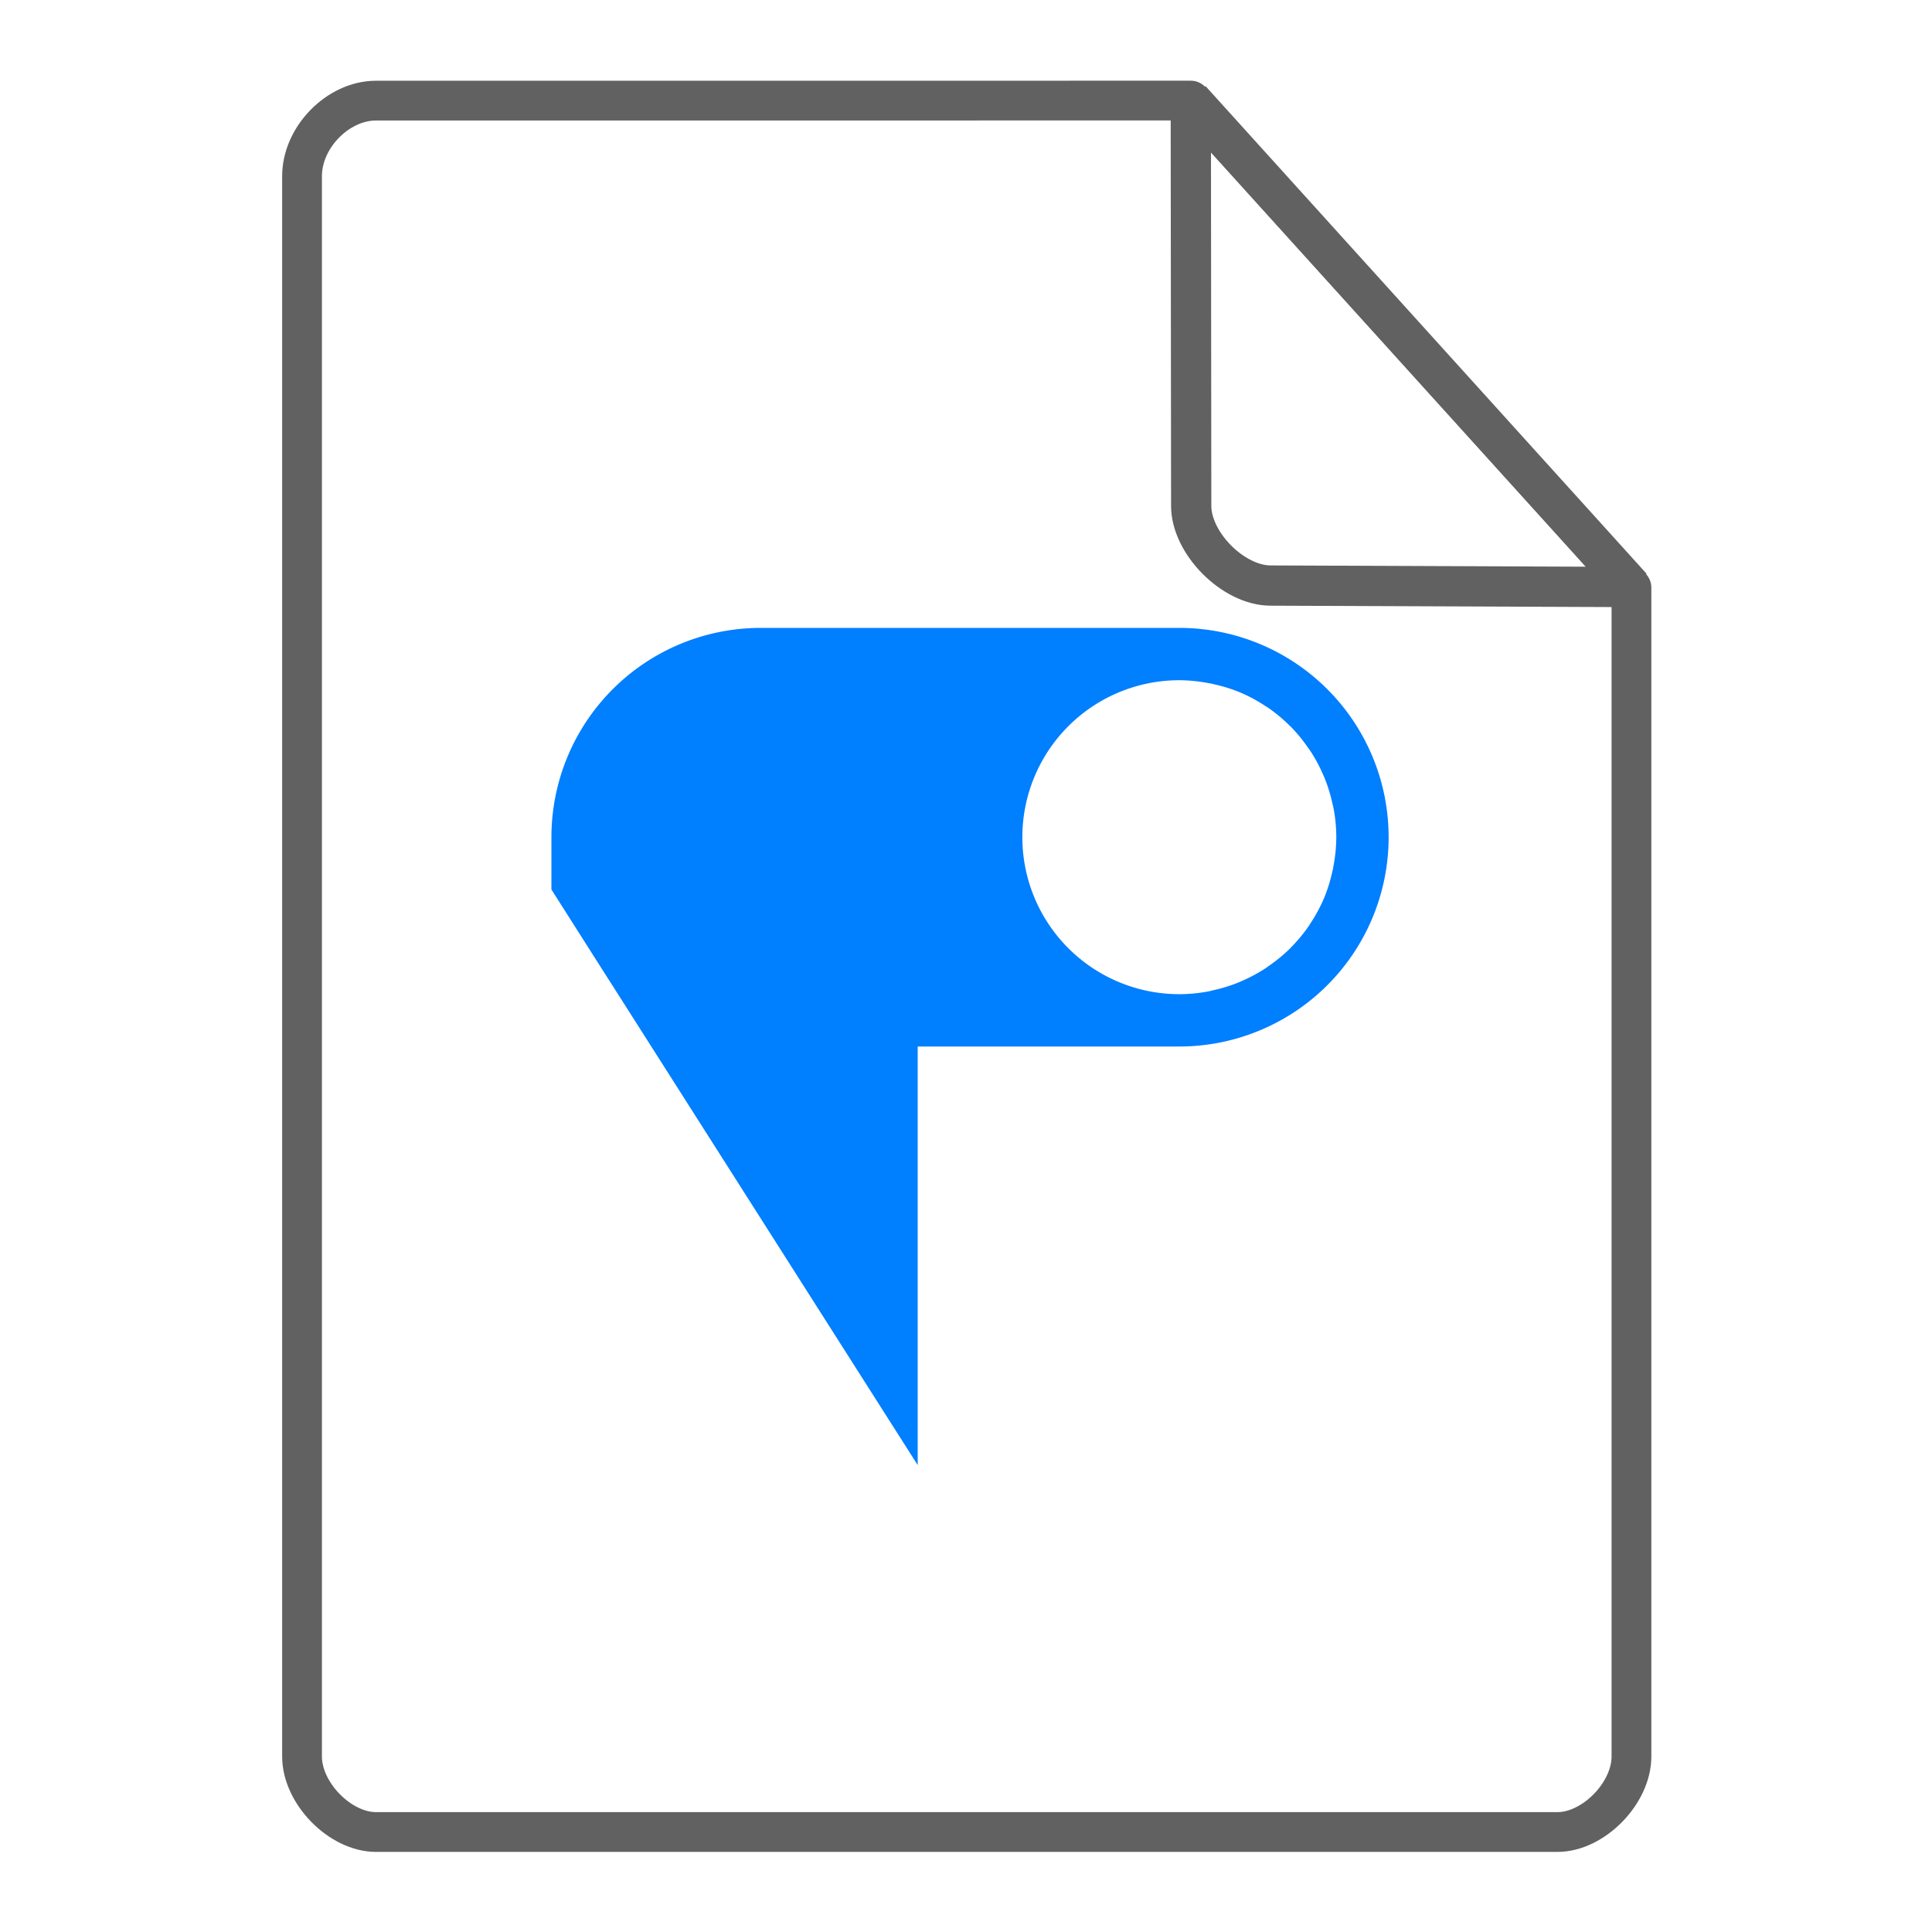 <svg height="48" width="48" xmlns="http://www.w3.org/2000/svg"><path d="M18.9 15.6a5.2 5.2 0 0 0-5.2 5.2v1.3l.408.642 1.036 1.63.003.003L22.8 36.4V26h6.5a5.2 5.2 0 0 0 0-10.4H18.9zm10.4 1.3a3.9 3.9 0 0 1 .749.077 3.9 3.9 0 0 1 .026.002c.023.004.044.013.067.017a3.9 3.9 0 0 1 .676.21 3.9 3.9 0 0 1 .622.336c.018.012.036.021.053.034a3.9 3.9 0 0 1 .008.004 3.9 3.9 0 0 1 .533.442l.034.031a3.9 3.9 0 0 1 .418.507l.07.098a3.9 3.9 0 0 1 .314.583l.031.07a3.9 3.9 0 0 1 .2.639l.026.106a3.9 3.9 0 0 1 .073.744 3.9 3.9 0 0 1-.077.749 3.9 3.9 0 0 1-.002.026c-.004.023-.013.044-.017.067a3.9 3.9 0 0 1-.21.676 3.9 3.9 0 0 1-.336.622c-.012.018-.021.036-.034.053a3.9 3.9 0 0 1-.004.008 3.9 3.9 0 0 1-.442.533l-.031.034a3.9 3.9 0 0 1-.507.418l-.098.07a3.9 3.9 0 0 1-.583.314l-.07.031a3.9 3.9 0 0 1-.639.2l-.106.026a3.9 3.9 0 0 1-.744.073 3.9 3.9 0 0 1-3.9-3.9 3.9 3.9 0 0 1 3.9-3.9z" fill="#007FFF" stroke-width="6"/><g fill="none" stroke="#616161" stroke-linecap="round"><path d="M7.504 43.64c0 .912.946 1.876 1.838 1.876h29.353c.892 0 1.838-.964 1.838-1.875m0 0V14.599l-10.948-12.1L9.342 2.5c-.946 0-1.838.912-1.838 1.876V43.64" stroke-width=".988" stroke-linejoin="round"/><path d="M29.585 2.48l10.948 12.104-8.968-.036c-.927-.003-1.97-1.053-1.97-1.98z" stroke-linejoin="bevel"/></g></svg>